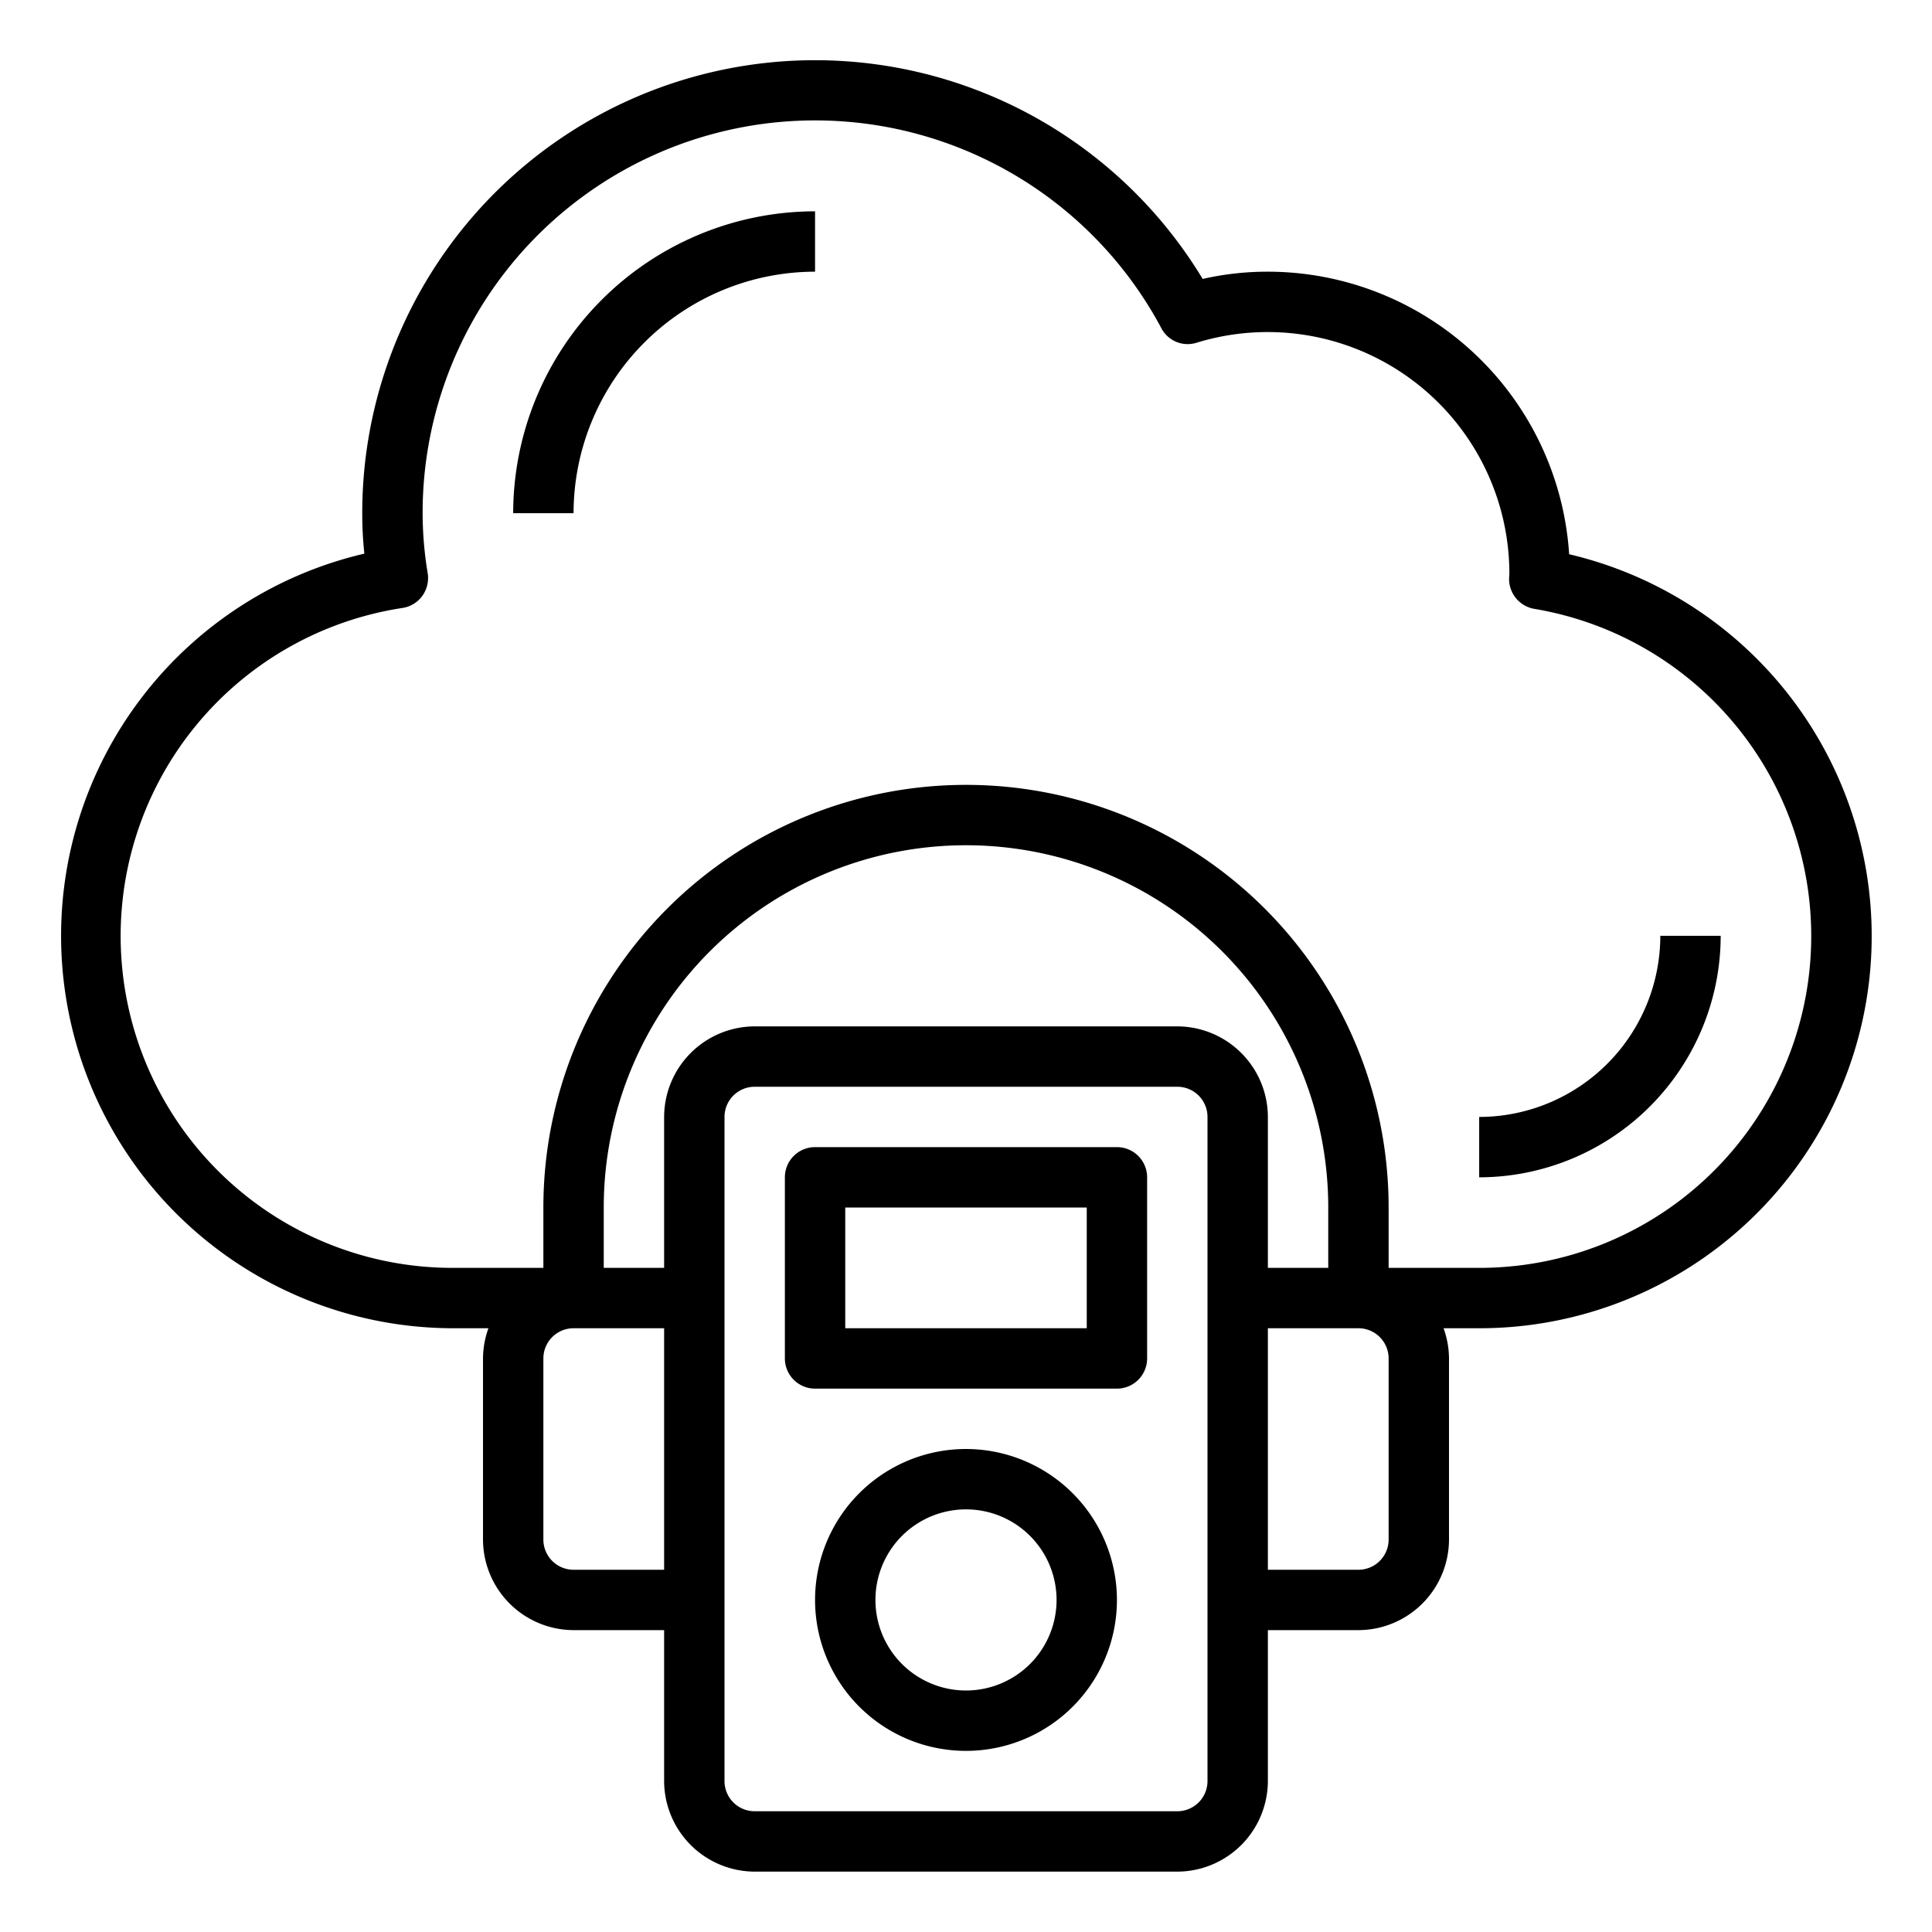 <svg xmlns="http://www.w3.org/2000/svg" viewBox="0 0 64 64" x="0px" y="0px"><g data-name="Cloud-Cloud Computing-Media-Multimedia-Music"><path d="M32,48a5,5,0,1,0,5,5A5.006,5.006,0,0,0,32,48Zm0,8a3,3,0,1,1,3-3A3,3,0,0,1,32,56Z"></path><path d="M37,38H27a1,1,0,0,0-1,1v6a1,1,0,0,0,1,1H37a1,1,0,0,0,1-1V39A1,1,0,0,0,37,38Zm-1,6H28V40h8Z"></path><path d="M51.98,18.36A10.01,10.01,0,0,0,42,9a9.663,9.663,0,0,0-2.16.24A15,15,0,0,0,12,17a12.414,12.414,0,0,0,.07,1.34A13,13,0,0,0,15,44h1.18A3,3,0,0,0,16,45v6a3.009,3.009,0,0,0,3,3h3v5a3.009,3.009,0,0,0,3,3H39a3.009,3.009,0,0,0,3-3V54h3a3.009,3.009,0,0,0,3-3V45a3,3,0,0,0-.18-1H49a12.992,12.992,0,0,0,2.98-25.64ZM22,52H19a1,1,0,0,1-1-1V45a1,1,0,0,1,1-1h3Zm18,7a1,1,0,0,1-1,1H25a1,1,0,0,1-1-1V37a1,1,0,0,1,1-1H39a1,1,0,0,1,1,1ZM39,34H25a3.009,3.009,0,0,0-3,3v5H20V40a12,12,0,0,1,24,0v2H42V37A3.009,3.009,0,0,0,39,34Zm7,17a1,1,0,0,1-1,1H42V44h3a1,1,0,0,1,1,1Zm3-9H46V40a14,14,0,0,0-28,0v2H15a10.993,10.993,0,0,1-1.67-21.86,1,1,0,0,0,.66-.4,1.021,1.021,0,0,0,.18-.74A12.177,12.177,0,0,1,14,17a13,13,0,0,1,24.47-6.13.984.984,0,0,0,1.18.48A8.008,8.008,0,0,1,50,19.01c0,.03-.01.14-.01.17a1.007,1.007,0,0,0,.84.99A10.991,10.991,0,0,1,49,42Z"></path><path d="M17,17h2a8.009,8.009,0,0,1,8-8V7A10.011,10.011,0,0,0,17,17Z"></path><path d="M55,31a6.006,6.006,0,0,1-6,6v2a8.009,8.009,0,0,0,8-8Z"></path></g></svg>